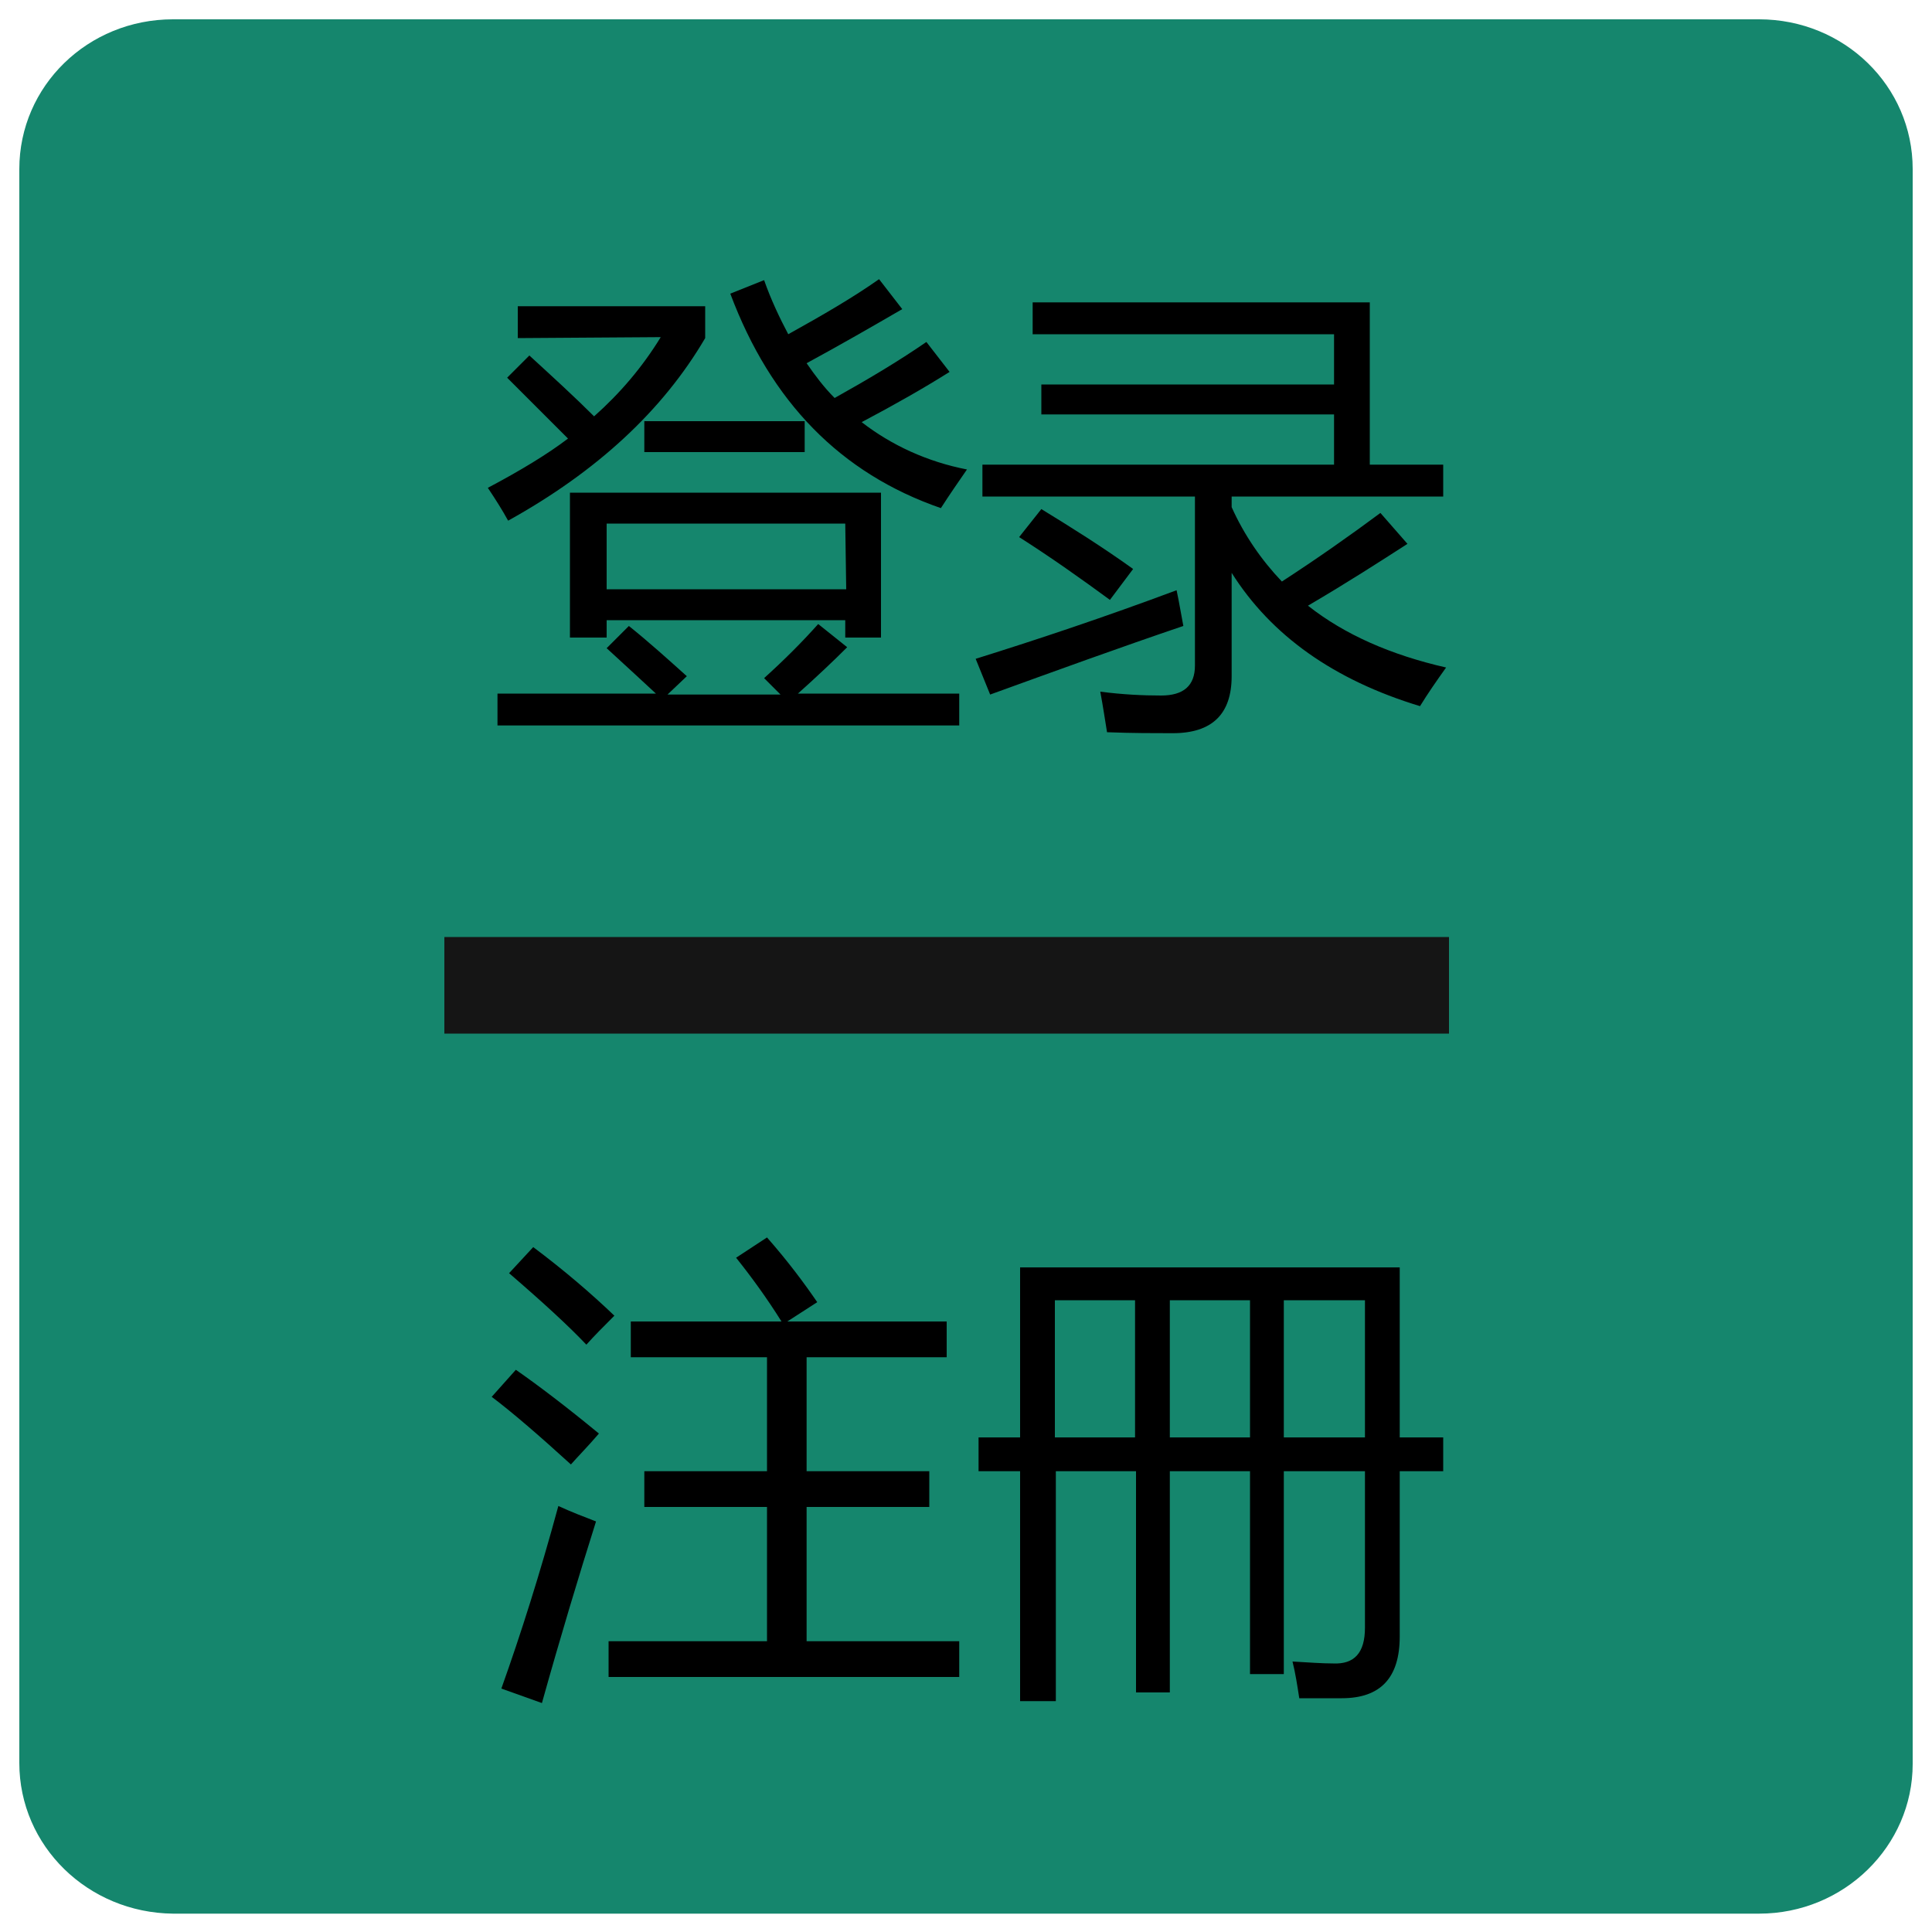 <?xml version="1.0" encoding="utf-8"?>
<!-- Generator: Adobe Illustrator 23.1.0, SVG Export Plug-In . SVG Version: 6.00 Build 0)  -->
<svg version="1.1" id="Layer_1" xmlns="http://www.w3.org/2000/svg" xmlns:xlink="http://www.w3.org/1999/xlink" x="0px" y="0px"
	 viewBox="0 0 200 200" style="enable-background:new 0 0 200 200;" xml:space="preserve">
<style type="text/css">
	.st0{fill:#15866D;}
	.st1{fill:#151515;}
</style>
<path id="Rectangle_1404" class="st0" d="M17.9,2h164.2c8.8,0,15.9,6.9,15.9,15.5v165.1c0,8.5-7.1,15.5-15.9,15.5H17.9
	C9.1,198,2,191.1,2,182.5v-165C2,8.9,9.1,2,17.9,2z"/>
<rect x="46" y="97" class="st1" width="104" height="10"/>
<g>
	<path d="M53.6,35v-3.3H73V35c-4.4,7.5-11.2,13.8-20.4,18.9c-0.6-1.1-1.3-2.2-2.1-3.4c3.4-1.8,6.2-3.5,8.3-5.1
		c-2.1-2.1-4.2-4.2-6.3-6.3l2.3-2.3c2.4,2.2,4.7,4.3,6.7,6.3c2.7-2.4,5-5.1,6.9-8.2L53.6,35L53.6,35z M51.5,71.8h16.4
		c-1.2-1.1-2.9-2.7-5.1-4.7l2.3-2.3c2,1.6,4,3.4,6,5.2l-2,1.9h11.7l-1.7-1.7c2.1-1.9,3.9-3.7,5.6-5.6l3,2.4
		c-1.5,1.5-3.2,3.1-5.1,4.8h16.7v3.3H51.5V71.8z M59,51h32.2v15h-3.7v-1.8H62.8V66H59V51z M87.5,54.2H62.8V61h24.8L87.5,54.2
		L87.5,54.2z M66.7,43.6h16.6v3.2H66.7V43.6z M79.1,29c0.7,2,1.6,3.9,2.5,5.6c3.6-2,6.7-3.8,9.4-5.7l2.4,3.1
		c-3.1,1.8-6.4,3.7-9.9,5.6c0.9,1.3,1.8,2.5,2.9,3.6c3.4-1.9,6.6-3.8,9.5-5.8l2.4,3.1c-2.7,1.7-5.7,3.4-9.1,5.2
		c3.1,2.4,6.8,4.1,10.9,4.9c-0.9,1.3-1.8,2.6-2.7,4C87,49,79.8,41.6,75.6,30.4L79.1,29z"/>
	<path d="M101,68.2c6.4-2,13.3-4.3,20.8-7.1c0.3,1.4,0.5,2.7,0.7,3.7c-6.5,2.2-13.1,4.6-20,7.1L101,68.2z M142.9,53.1l2.8,3.2
		c-2.8,1.8-6.2,4-10.3,6.4c3.8,3,8.6,5.1,14.3,6.4c-1,1.4-1.9,2.7-2.7,4c-8.9-2.7-15.4-7.3-19.5-13.8V70c0,3.9-2,5.9-6.1,5.9
		c-1.9,0-4.2,0-6.8-0.1c-0.2-1.2-0.4-2.6-0.7-4.2c2.3,0.3,4.4,0.4,6.3,0.4c2.3,0,3.5-1,3.5-3.1V51.4h-22v-3.3h36.4v-5.2h-30.3v-3.1
		h30.3v-5.2h-31.2v-3.3h34.9v16.8h7.6v3.3h-21.9v1.1c1.3,2.9,3.1,5.5,5.2,7.7C136.4,57.8,139.8,55.4,142.9,53.1z M107.8,52.7
		c3.1,1.9,6.3,3.9,9.5,6.2l-2.4,3.2c-3-2.2-6.1-4.4-9.4-6.5L107.8,52.7z"/>
	<path d="M53.4,141.8c2.3,1.6,5.2,3.8,8.6,6.6c-1.2,1.4-2.2,2.4-2.9,3.2c-3.4-3.1-6.2-5.5-8.2-7L53.4,141.8z M57.8,155.9
		c1.3,0.6,2.6,1.1,3.9,1.6c-1.8,5.7-3.7,12-5.6,18.8l-4.2-1.5C53.9,169.2,55.9,162.9,57.8,155.9z M55.2,129.1c3.2,2.4,6,4.8,8.4,7.1
		c-1.1,1.1-2.1,2.1-2.9,3c-1.8-1.9-4.4-4.3-8-7.4L55.2,129.1z M63,169.9h16.4V156H66.7v-3.7h12.7v-11.8H65.3v-3.7h15.6
		c-1.5-2.4-3.1-4.6-4.7-6.6l3.2-2.1c2.2,2.5,3.9,4.8,5.2,6.7l-3.1,2H98v3.7H83.5v11.8h12.7v3.7H83.5v13.9h15.8v3.7H63V169.9z"/>
	<path d="M109.2,176.1h-3.6v-23.8h-4.3v-3.5h4.3v-17.6h39.3v17.6h4.5v3.5h-4.5v17.1c0,4.3-2,6.4-6,6.4c-1.5,0-2.9,0-4.4,0
		c-0.2-1.3-0.4-2.6-0.7-3.8c1.7,0.1,3.1,0.2,4.2,0.2c2.2,0.1,3.3-1.1,3.3-3.7v-16.2h-8.4v21h-3.5v-21h-8.3v22.9h-3.5v-22.9h-8.3
		v23.8H109.2z M109.2,148.8h8.3v-14.2h-8.3V148.8z M121.1,148.8h8.3v-14.2h-8.3C121.1,134.6,121.1,148.8,121.1,148.8z M141.3,134.6
		h-8.4v14.2h8.4V134.6z"/>
</g>
</svg>

